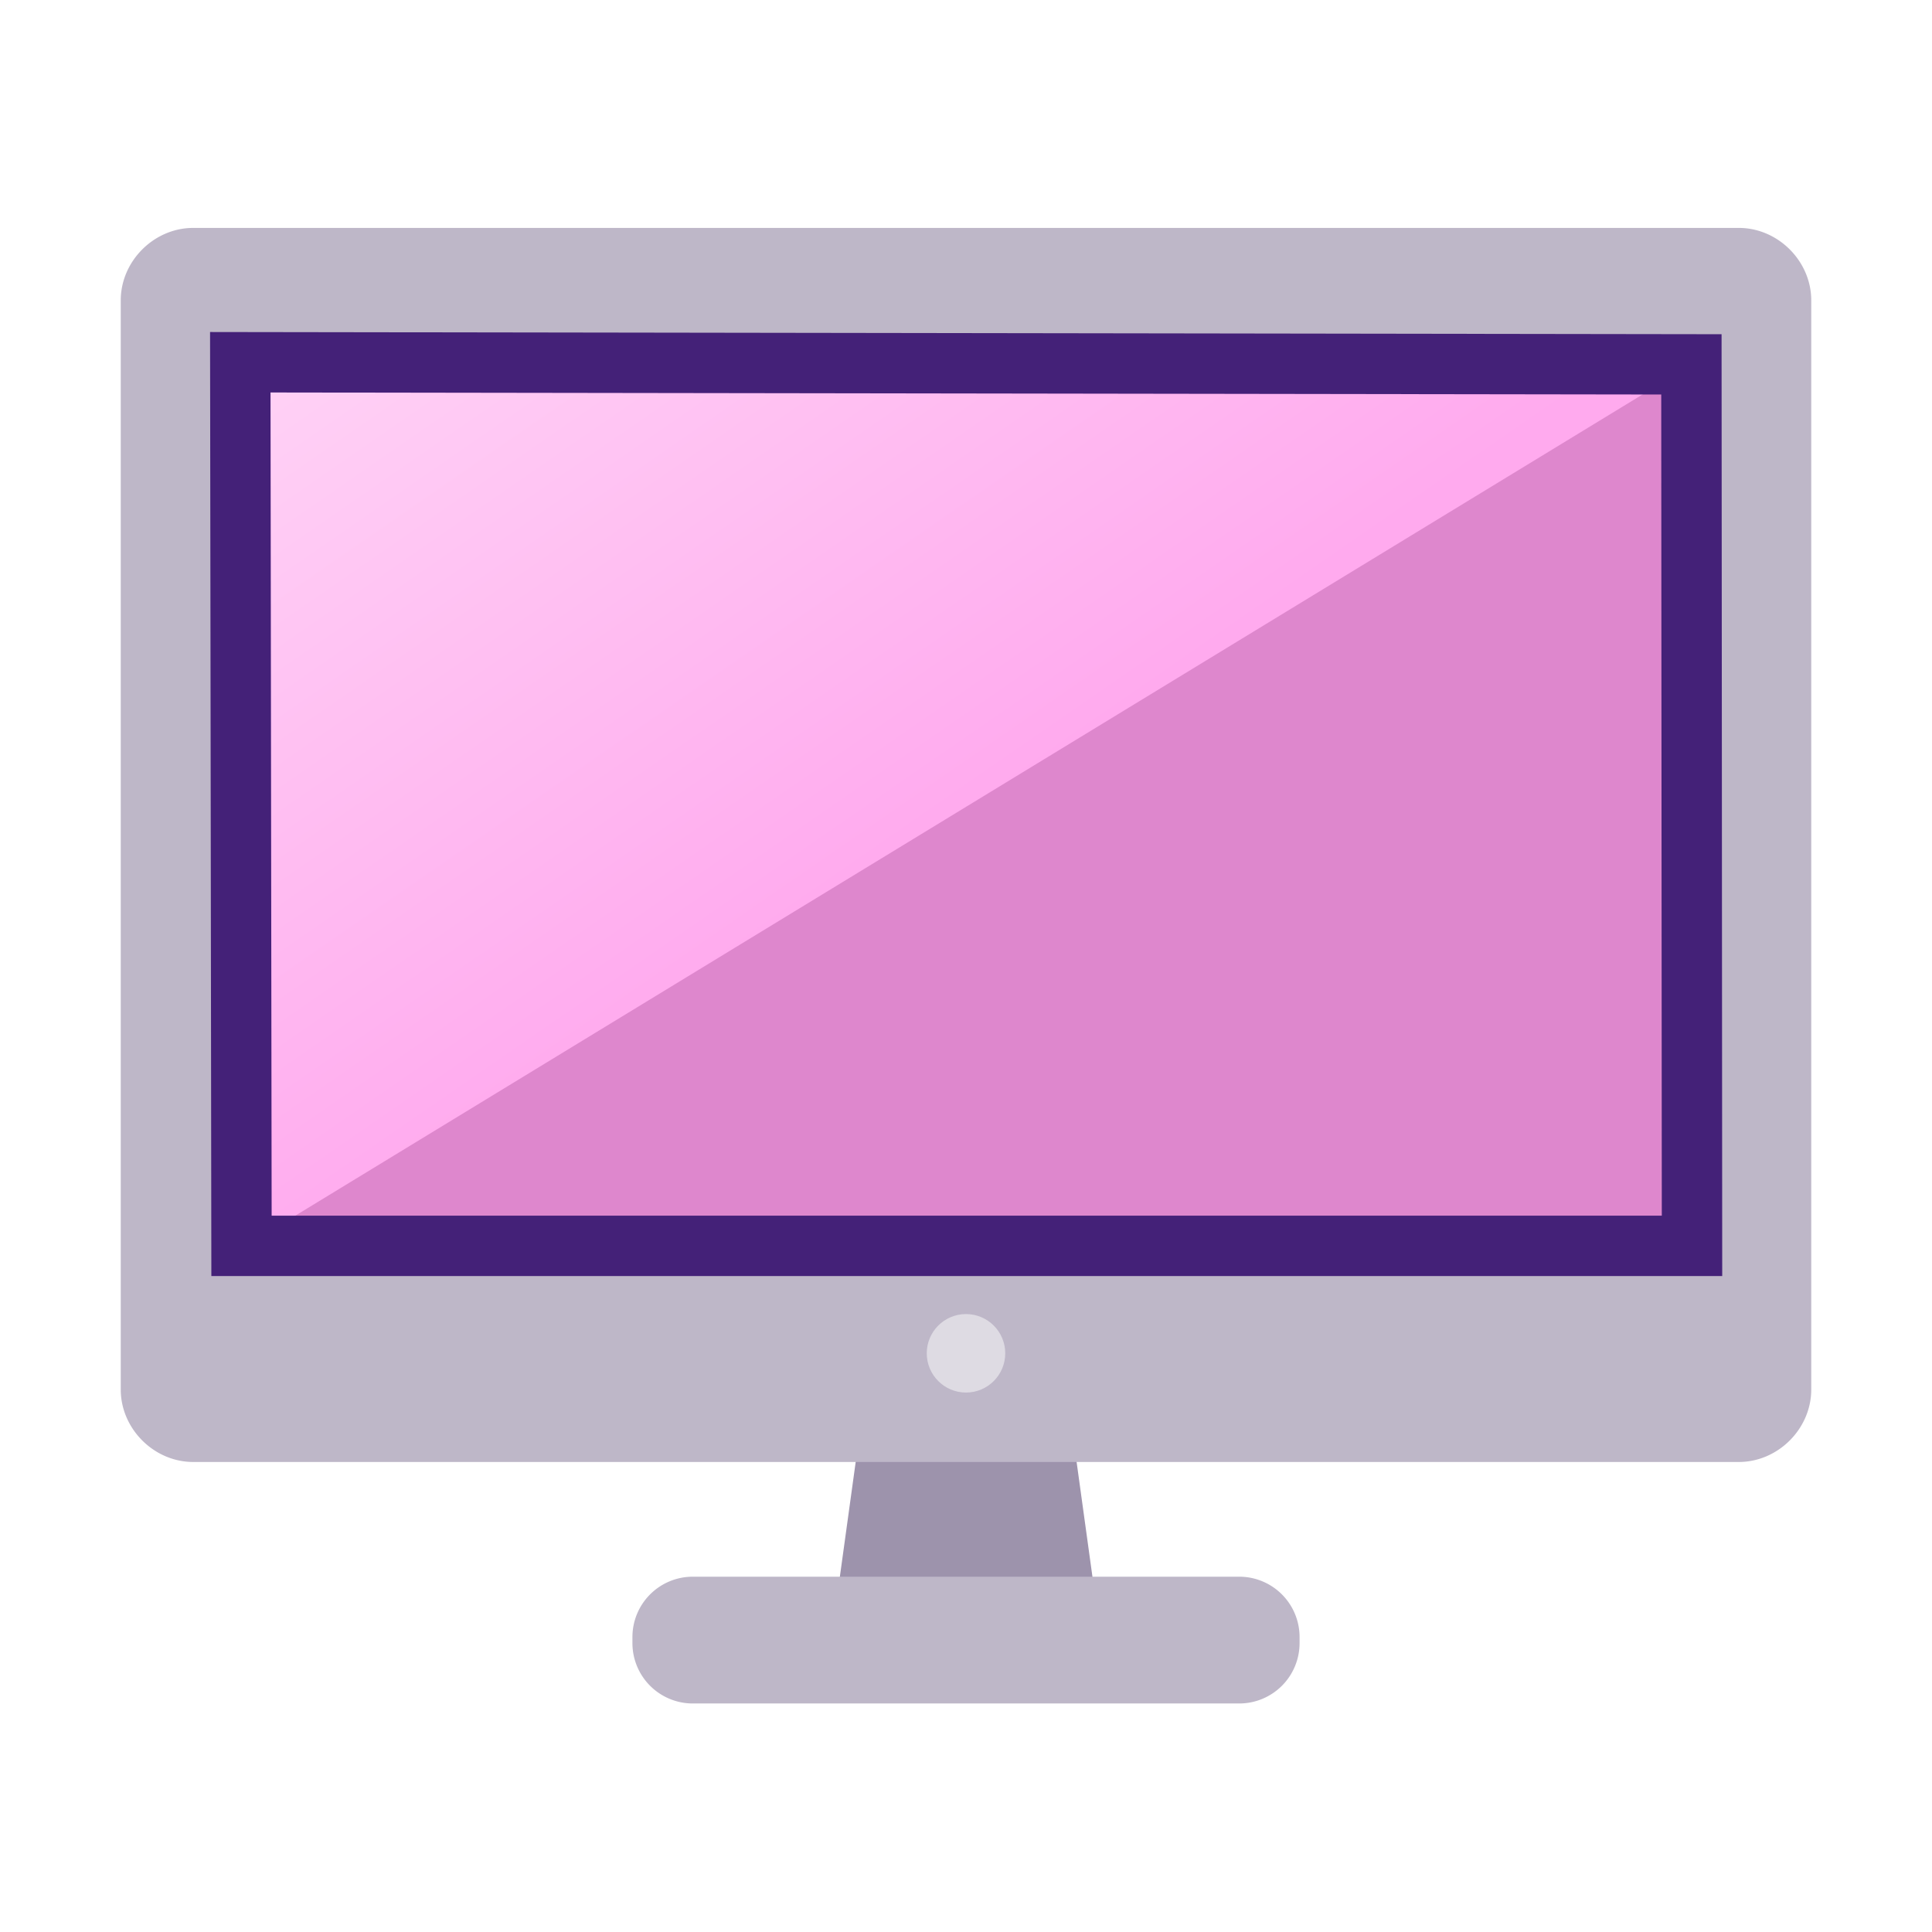 <svg xmlns="http://www.w3.org/2000/svg" height="64" width="64"><linearGradient id="A" gradientUnits="userSpaceOnUse" x1="7.78" x2="23.12" y1="10.41" y2="33.31"><stop offset="0" stop-color="#ffd5f6"/><stop offset="1" stop-color="#fae"/></linearGradient><path d="m35.17 44.85 1.06 7.68h-8.45l1.06-7.68z" fill="#9d93ac"/><path d="M60 46.03c0 1.3-1.1 2.4-2.4 2.4H6.4c-1.3 0-2.4-1.1-2.4-2.4V9.95c0-1.3 1.1-2.4 2.4-2.4h51.2c1.3 0 2.4 1.1 2.4 2.4zm-37.05 6.2h18.1a2 2 0 0 1 2 2v.2a2 2 0 0 1-2 2h-18.1a2 2 0 0 1-2-2v-.2a2 2 0 0 1 2-2z" fill="#beb7c8"/><circle cx="32" cy="44.83" fill="#dedbe3" r="1.3"/><path d="M8.1 12l.04 29.26H56.2l-.02-29.2z" fill="#de87cd"/><path d="m7.5 12.46.04 28.97 49-28.98z" fill="url(#A)" transform="matrix(.98 0 0 1.01 .73 -.56)"/><path d="M7.96 12L8 41.27h48.05l-.02-29.2z" fill="none" stroke="#442178" stroke-width="2"/></svg>
